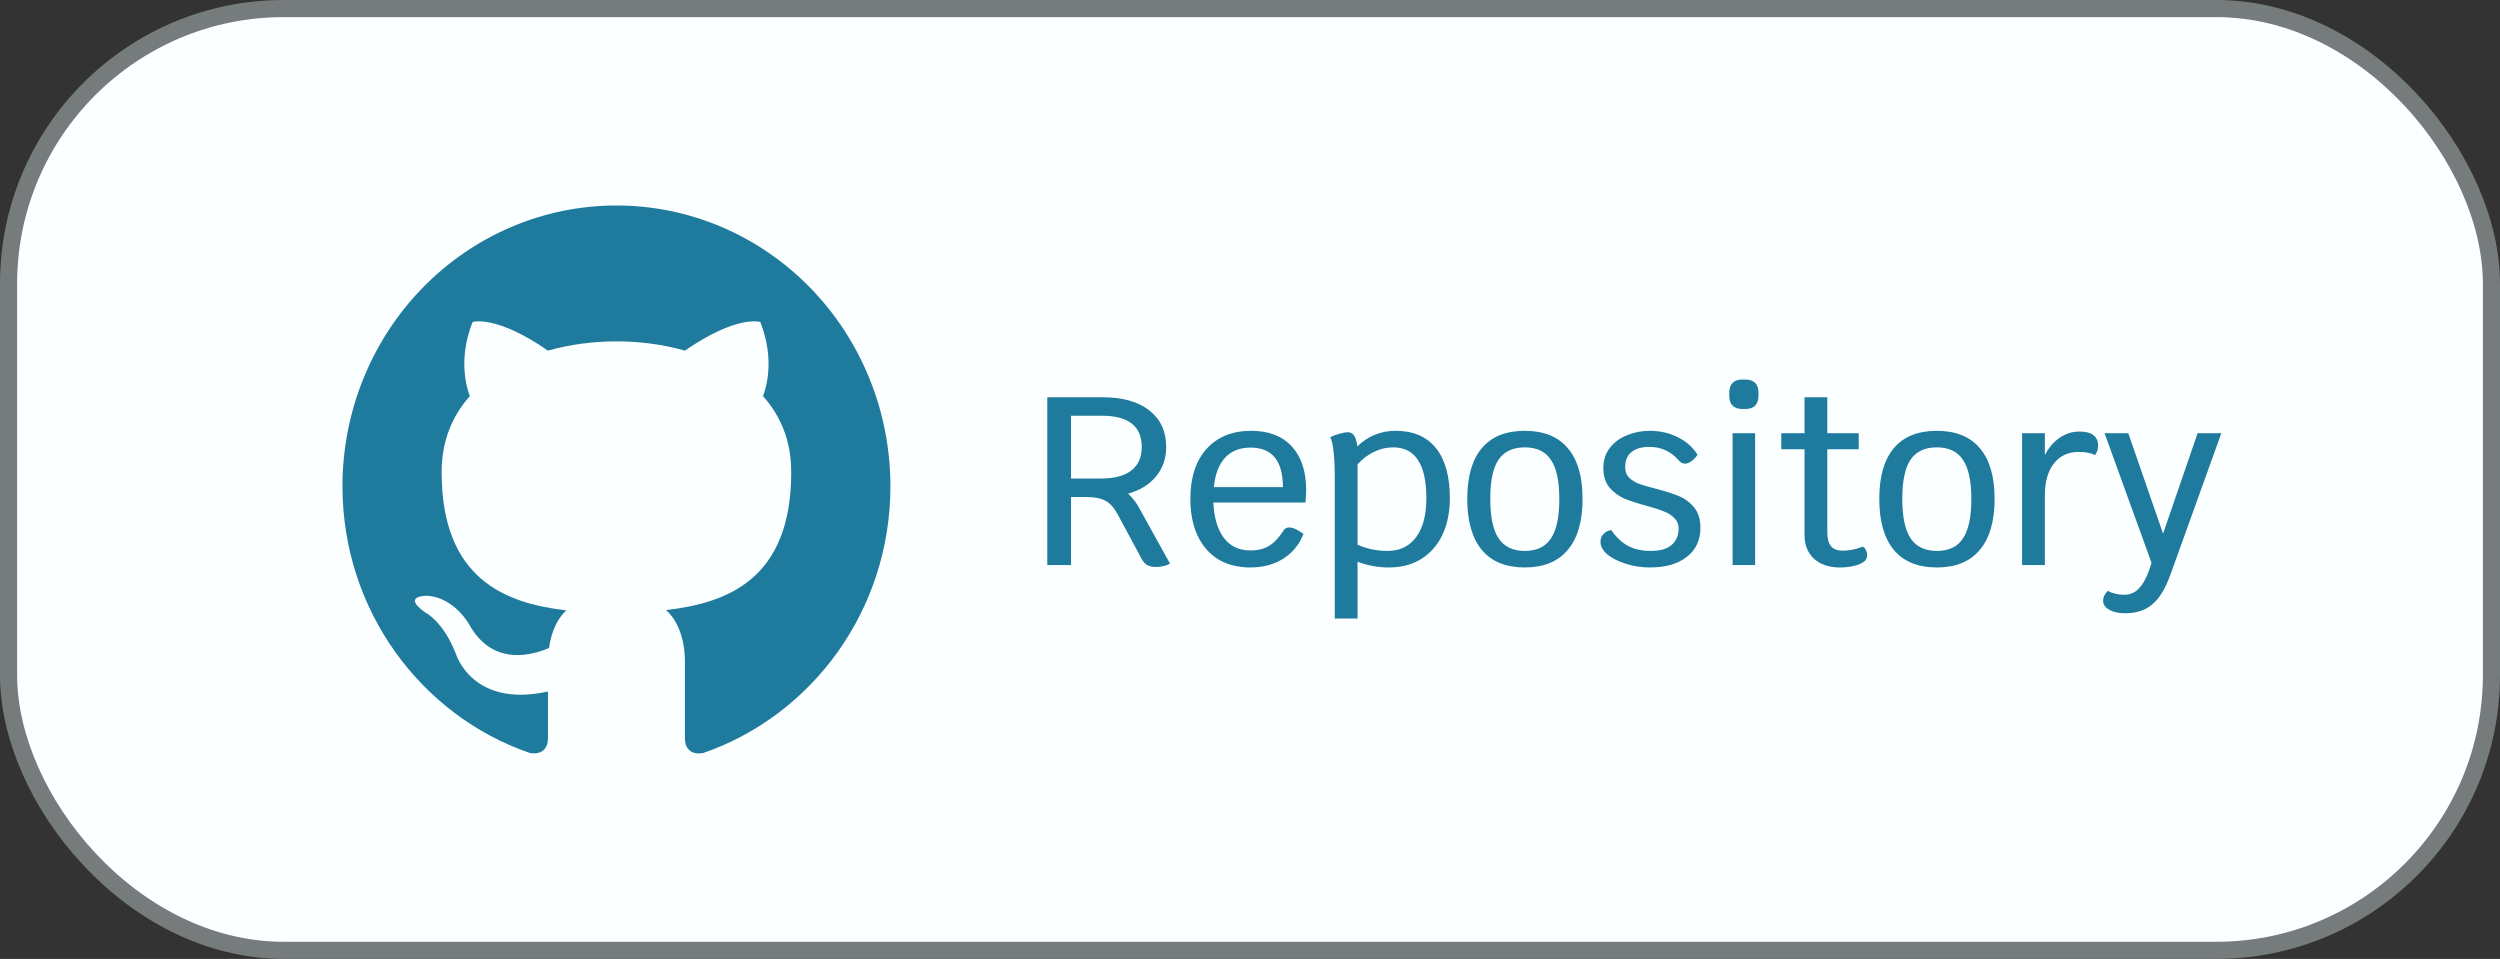 <svg width="146" height="56" viewBox="0 0 146 56" fill="none" xmlns="http://www.w3.org/2000/svg">
<rect x="0" y="0" width="146" height="56" fill="#333333" stroke="none"/>
<rect x="0.5" y="0.5" width="145" height="55" rx="16.071" fill="#FCFFFF"/>
<rect x="0.5" y="0.5" width="145" height="55" rx="16.071" stroke="#767B7C"/>
<path d="M36 12C33.899 12 31.818 12.424 29.877 13.248C27.936 14.072 26.172 15.28 24.686 16.803C21.686 19.878 20 24.048 20 28.397C20 35.645 24.592 41.794 30.944 43.975C31.744 44.106 32 43.597 32 43.155V40.384C27.568 41.367 26.624 38.186 26.624 38.186C25.888 36.284 24.848 35.776 24.848 35.776C23.392 34.759 24.96 34.792 24.96 34.792C26.56 34.907 27.408 36.481 27.408 36.481C28.8 38.973 31.152 38.236 32.064 37.842C32.208 36.776 32.624 36.055 33.072 35.645C29.52 35.235 25.792 33.825 25.792 27.577C25.792 25.757 26.4 24.298 27.44 23.134C27.28 22.724 26.72 21.018 27.6 18.805C27.6 18.805 28.944 18.362 32 20.477C33.264 20.117 34.64 19.936 36 19.936C37.36 19.936 38.736 20.117 40 20.477C43.056 18.362 44.4 18.805 44.4 18.805C45.28 21.018 44.72 22.724 44.56 23.134C45.6 24.298 46.208 25.757 46.208 27.577C46.208 33.841 42.464 35.218 38.896 35.628C39.472 36.137 40 37.137 40 38.662V43.155C40 43.597 40.256 44.122 41.072 43.975C47.424 41.777 52 35.645 52 28.397C52 26.244 51.586 24.112 50.782 22.122C49.978 20.133 48.799 18.325 47.314 16.803C45.828 15.28 44.064 14.072 42.123 13.248C40.182 12.424 38.101 12 36 12Z" fill="#1E7B9D"/>
<path d="M68.33 32.916C68.237 32.972 68.115 33.019 67.966 33.056C67.817 33.093 67.667 33.112 67.518 33.112C67.303 33.112 67.131 33.075 67 33C66.879 32.935 66.771 32.818 66.678 32.65L65.278 30.046C65.073 29.663 64.835 29.397 64.564 29.248C64.293 29.099 63.915 29.024 63.43 29.024H62.548V33H61.162V23.2H64.382C65.558 23.2 66.473 23.457 67.126 23.97C67.779 24.483 68.106 25.197 68.106 26.112C68.106 26.775 67.905 27.349 67.504 27.834C67.103 28.31 66.561 28.641 65.88 28.828C66.151 29.08 66.37 29.365 66.538 29.682L68.33 32.916ZM64.298 27.946C65.073 27.946 65.661 27.792 66.062 27.484C66.473 27.167 66.678 26.709 66.678 26.112C66.678 24.889 65.899 24.278 64.34 24.278H62.548V27.946H64.298ZM76.279 28.618C76.279 28.805 76.265 29.047 76.237 29.346H70.861C70.899 30.233 71.104 30.923 71.477 31.418C71.851 31.903 72.364 32.146 73.017 32.146C73.456 32.146 73.82 32.057 74.109 31.88C74.408 31.703 74.697 31.395 74.977 30.956C75.052 30.853 75.155 30.802 75.285 30.802C75.5 30.802 75.78 30.928 76.125 31.18C75.883 31.796 75.491 32.277 74.949 32.622C74.408 32.967 73.764 33.14 73.017 33.14C72.299 33.14 71.673 32.981 71.141 32.664C70.619 32.337 70.217 31.875 69.937 31.278C69.657 30.671 69.517 29.957 69.517 29.136C69.517 27.895 69.83 26.924 70.455 26.224C71.09 25.515 71.963 25.16 73.073 25.16C74.091 25.16 74.879 25.463 75.439 26.07C75.999 26.677 76.279 27.526 76.279 28.618ZM74.921 28.45C74.921 26.91 74.291 26.14 73.031 26.14C72.406 26.14 71.911 26.336 71.547 26.728C71.183 27.12 70.964 27.694 70.889 28.45H74.921ZM81.507 25.16C82.533 25.16 83.317 25.496 83.859 26.168C84.4 26.84 84.671 27.815 84.671 29.094C84.671 29.906 84.526 30.62 84.237 31.236C83.947 31.843 83.532 32.314 82.991 32.65C82.459 32.977 81.833 33.14 81.115 33.14C80.471 33.14 79.859 33.028 79.281 32.804V36.122H77.951V28.03C77.951 26.677 77.862 25.846 77.685 25.538C77.862 25.445 78.044 25.375 78.231 25.328C78.417 25.272 78.581 25.244 78.721 25.244C79.029 25.244 79.211 25.519 79.267 26.07C79.892 25.463 80.639 25.16 81.507 25.16ZM81.017 32.174C81.745 32.174 82.305 31.908 82.697 31.376C83.098 30.844 83.299 30.083 83.299 29.094C83.299 28.095 83.135 27.353 82.809 26.868C82.491 26.373 82.006 26.126 81.353 26.126C80.97 26.126 80.597 26.215 80.233 26.392C79.869 26.569 79.551 26.812 79.281 27.12V31.81C79.523 31.922 79.794 32.011 80.093 32.076C80.401 32.141 80.709 32.174 81.017 32.174ZM89.048 33.14C87.947 33.14 87.111 32.799 86.542 32.118C85.973 31.437 85.688 30.443 85.688 29.136C85.688 27.829 85.973 26.84 86.542 26.168C87.111 25.496 87.947 25.16 89.048 25.16C90.149 25.16 90.985 25.496 91.554 26.168C92.133 26.84 92.422 27.829 92.422 29.136C92.422 30.443 92.133 31.437 91.554 32.118C90.985 32.799 90.149 33.14 89.048 33.14ZM89.048 32.174C89.748 32.174 90.257 31.931 90.574 31.446C90.901 30.961 91.064 30.191 91.064 29.136C91.064 28.091 90.901 27.33 90.574 26.854C90.257 26.369 89.748 26.126 89.048 26.126C88.348 26.126 87.835 26.369 87.508 26.854C87.191 27.33 87.032 28.091 87.032 29.136C87.032 30.191 87.195 30.961 87.522 31.446C87.849 31.931 88.357 32.174 89.048 32.174ZM96.365 33.14C95.88 33.14 95.413 33.07 94.966 32.93C94.517 32.79 94.153 32.608 93.874 32.384C93.603 32.151 93.468 31.899 93.468 31.628C93.468 31.46 93.523 31.315 93.635 31.194C93.757 31.063 93.911 30.984 94.097 30.956C94.387 31.376 94.713 31.684 95.078 31.88C95.442 32.076 95.889 32.174 96.421 32.174C96.954 32.174 97.355 32.057 97.626 31.824C97.896 31.581 98.031 31.264 98.031 30.872C98.031 30.62 97.948 30.415 97.779 30.256C97.621 30.088 97.415 29.957 97.163 29.864C96.921 29.761 96.59 29.654 96.169 29.542C95.619 29.393 95.175 29.248 94.84 29.108C94.513 28.959 94.228 28.744 93.986 28.464C93.752 28.175 93.635 27.797 93.635 27.33C93.635 26.863 93.766 26.467 94.028 26.14C94.289 25.813 94.625 25.571 95.035 25.412C95.446 25.244 95.876 25.16 96.323 25.16C96.949 25.16 97.504 25.286 97.99 25.538C98.484 25.781 98.867 26.121 99.138 26.56C99.025 26.719 98.904 26.845 98.773 26.938C98.643 27.031 98.522 27.078 98.409 27.078C98.269 27.078 98.144 27.013 98.031 26.882C97.584 26.359 97.01 26.098 96.309 26.098C95.88 26.098 95.54 26.196 95.287 26.392C95.035 26.588 94.909 26.887 94.909 27.288C94.909 27.54 94.989 27.745 95.147 27.904C95.306 28.053 95.507 28.175 95.749 28.268C95.992 28.352 96.319 28.445 96.73 28.548C97.29 28.697 97.737 28.842 98.073 28.982C98.409 29.122 98.699 29.341 98.942 29.64C99.184 29.939 99.305 30.335 99.305 30.83C99.305 31.549 99.04 32.113 98.507 32.524C97.985 32.935 97.271 33.14 96.365 33.14ZM101.184 25.3H102.5V33H101.184V25.3ZM101.772 23.886C101.25 23.886 100.988 23.625 100.988 23.102V22.948C100.988 22.425 101.25 22.164 101.772 22.164H101.912C102.435 22.164 102.696 22.425 102.696 22.948V23.102C102.696 23.625 102.435 23.886 101.912 23.886H101.772ZM108.787 31.922C108.862 31.959 108.923 32.025 108.969 32.118C109.016 32.202 109.039 32.3 109.039 32.412C109.039 32.599 108.969 32.734 108.829 32.818C108.689 32.921 108.493 33 108.241 33.056C107.999 33.112 107.733 33.14 107.443 33.14C106.818 33.14 106.319 32.972 105.945 32.636C105.572 32.291 105.385 31.833 105.385 31.264V26.238H104.027V25.3H105.385V23.2H106.715V25.3H108.549V26.238H106.715V31.082C106.715 31.455 106.79 31.731 106.939 31.908C107.089 32.076 107.317 32.16 107.625 32.16C107.999 32.16 108.386 32.081 108.787 31.922ZM113.11 33.14C112.009 33.14 111.174 32.799 110.604 32.118C110.035 31.437 109.75 30.443 109.75 29.136C109.75 27.829 110.035 26.84 110.604 26.168C111.174 25.496 112.009 25.16 113.11 25.16C114.212 25.16 115.047 25.496 115.616 26.168C116.195 26.84 116.484 27.829 116.484 29.136C116.484 30.443 116.195 31.437 115.616 32.118C115.047 32.799 114.212 33.14 113.11 33.14ZM113.11 32.174C113.81 32.174 114.319 31.931 114.636 31.446C114.963 30.961 115.126 30.191 115.126 29.136C115.126 28.091 114.963 27.33 114.636 26.854C114.319 26.369 113.81 26.126 113.11 26.126C112.41 26.126 111.897 26.369 111.57 26.854C111.253 27.33 111.094 28.091 111.094 29.136C111.094 30.191 111.258 30.961 111.584 31.446C111.911 31.931 112.42 32.174 113.11 32.174ZM121.422 25.202C122.159 25.202 122.528 25.477 122.528 26.028C122.528 26.252 122.467 26.434 122.346 26.574C122.103 26.453 121.786 26.392 121.394 26.392C120.778 26.392 120.293 26.621 119.938 27.078C119.593 27.526 119.42 28.147 119.42 28.94V33H118.09V25.3H119.42V26.588C119.625 26.168 119.905 25.832 120.26 25.58C120.624 25.328 121.011 25.202 121.422 25.202ZM129.725 25.3L126.743 33.588C126.454 34.381 126.104 34.951 125.693 35.296C125.292 35.641 124.765 35.814 124.111 35.814C123.719 35.814 123.407 35.744 123.173 35.604C122.94 35.473 122.823 35.301 122.823 35.086C122.823 34.871 122.917 34.675 123.103 34.498C123.206 34.573 123.346 34.629 123.523 34.666C123.701 34.713 123.878 34.736 124.055 34.736C124.429 34.736 124.737 34.587 124.979 34.288C125.231 33.999 125.455 33.527 125.651 32.874L122.907 25.3H124.293L126.323 31.166L128.339 25.3H129.725Z" fill="#1E7B9D"/>
</svg>
